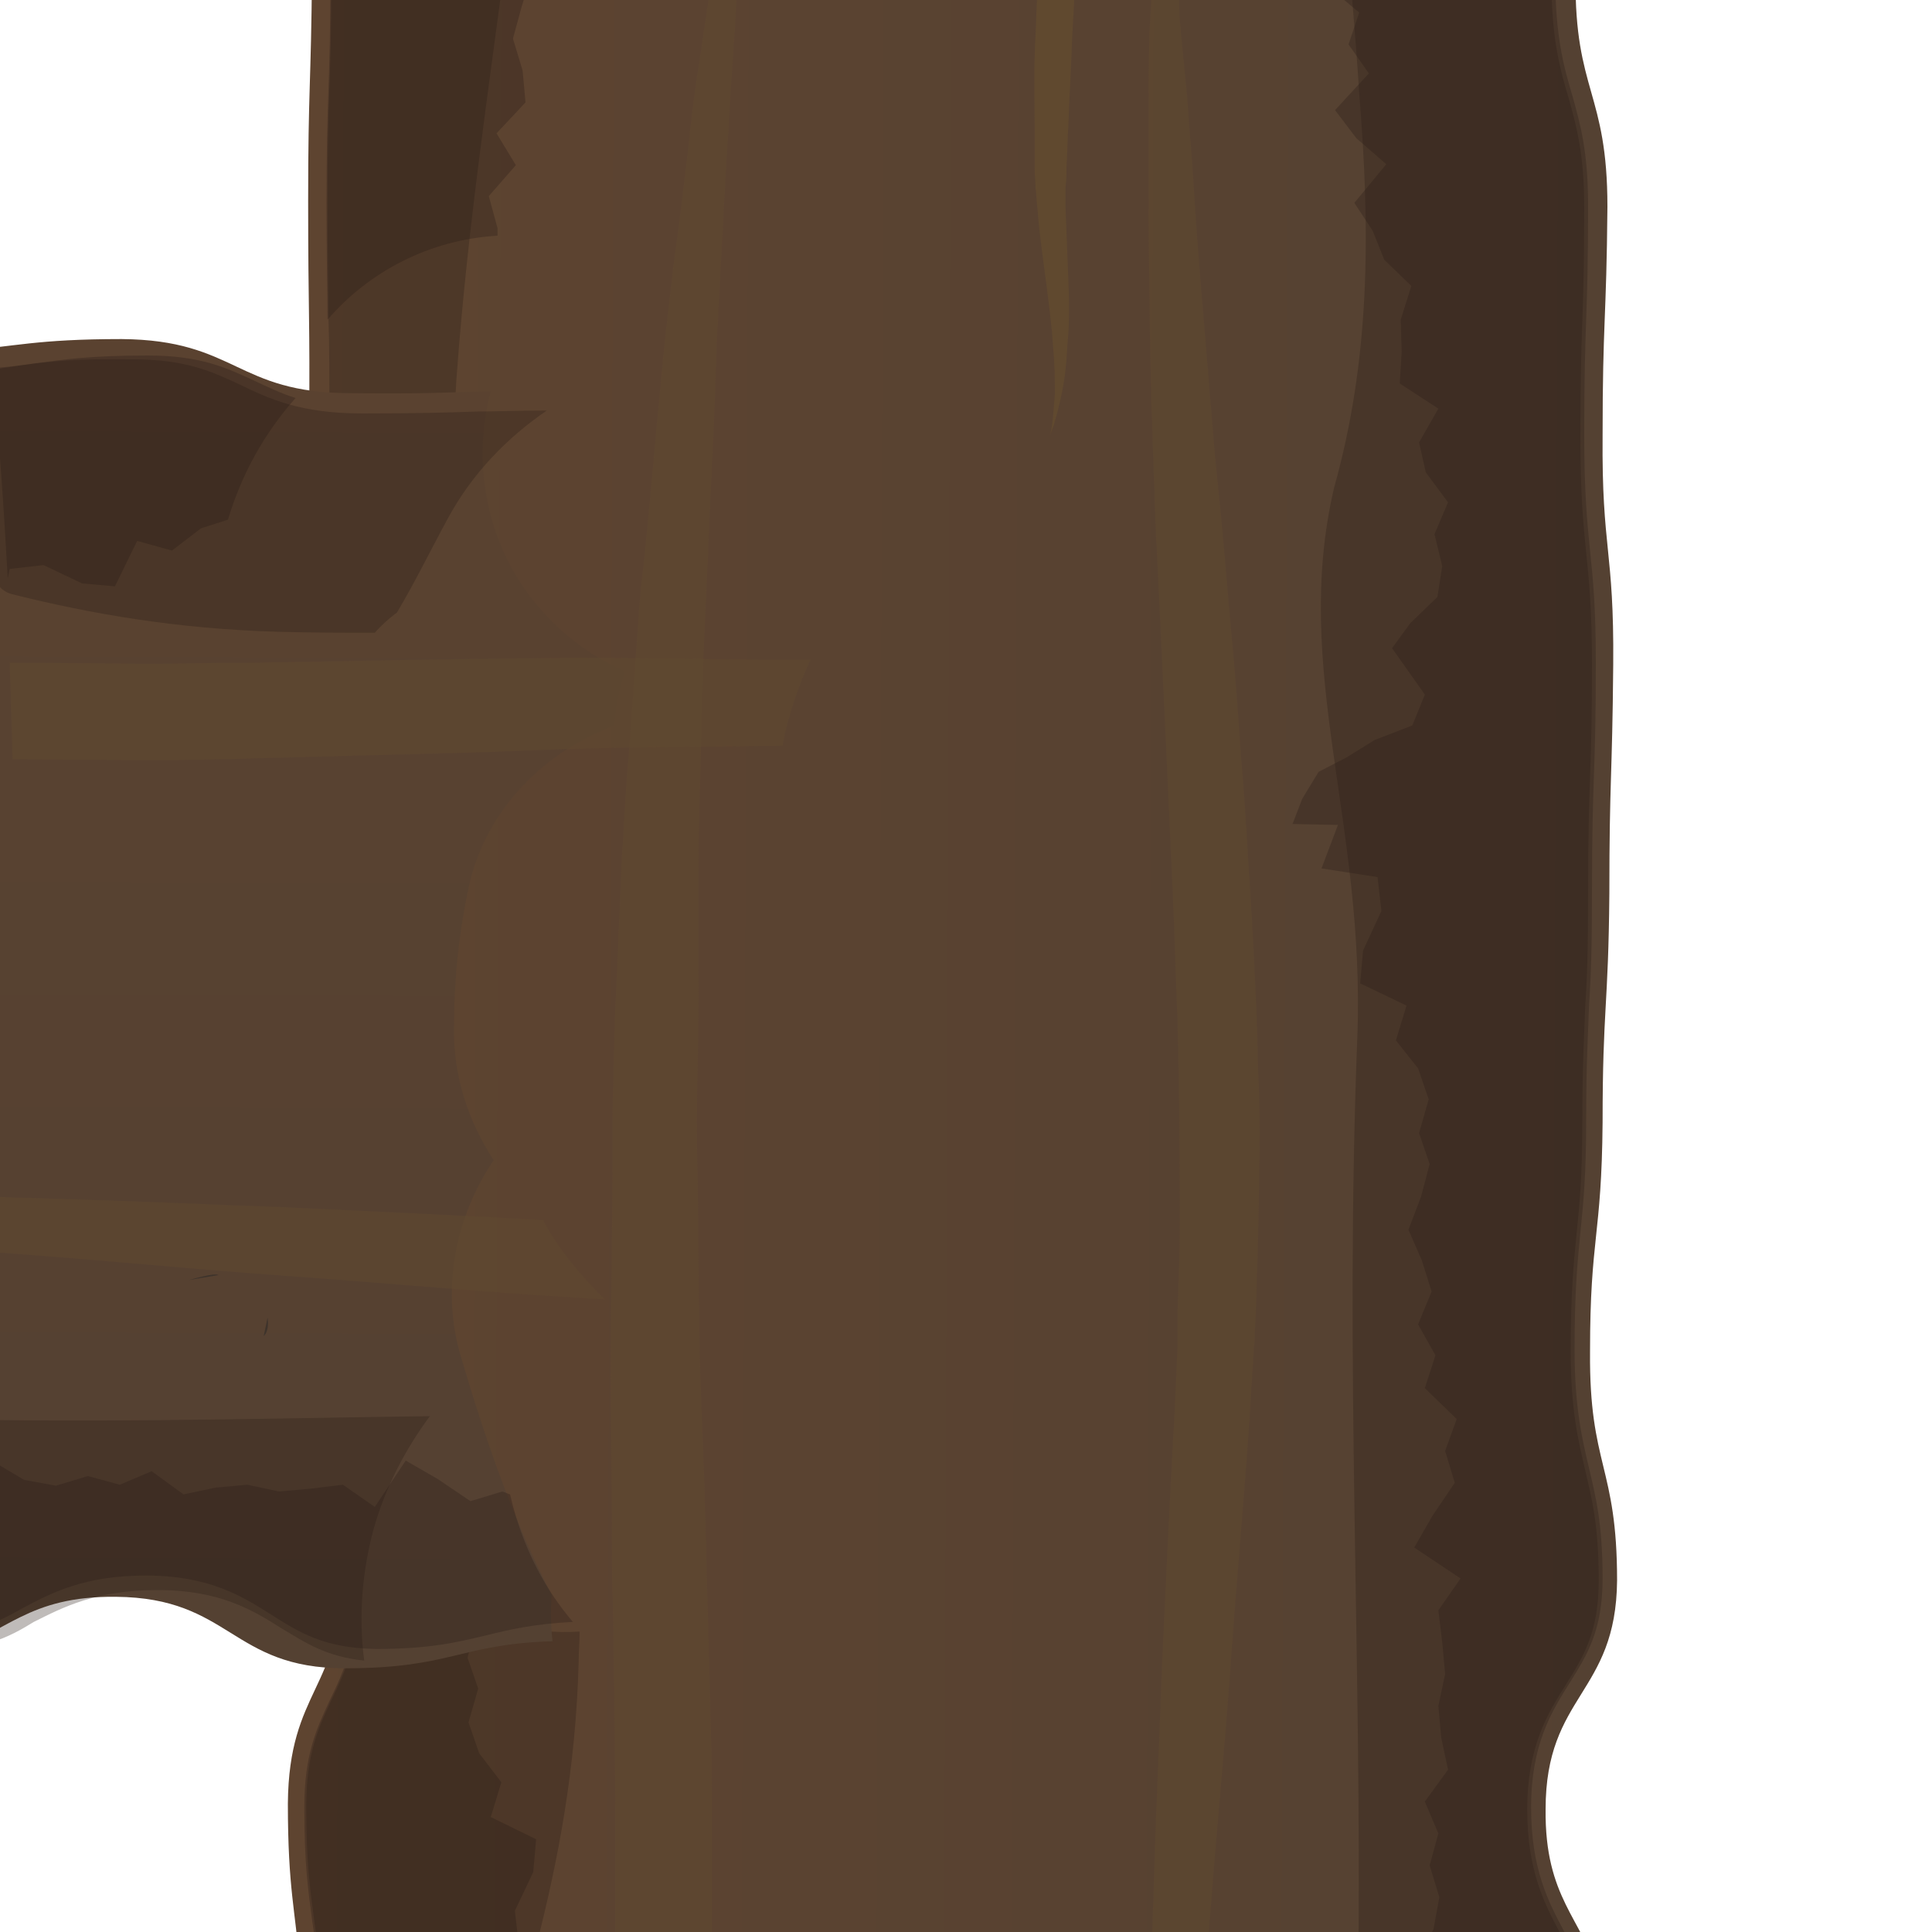 <?xml version="1.0" encoding="utf-8"?>
<!-- Generator: Adobe Illustrator 18.0.0, SVG Export Plug-In . SVG Version: 6.00 Build 0)  -->
<!DOCTYPE svg PUBLIC "-//W3C//DTD SVG 1.1//EN" "http://www.w3.org/Graphics/SVG/1.1/DTD/svg11.dtd">
<svg version="1.1"
	 id="Layer_1" sodipodi:docname="roadTile_TJunction.svg" inkscape:version="0.48.4 r9939" xmlns:svg="http://www.w3.org/2000/svg" xmlns:sodipodi="http://sodipodi.sourceforge.net/DTD/sodipodi-0.dtd" xmlns:rdf="http://www.w3.org/1999/02/22-rdf-syntax-ns#" xmlns:cc="http://creativecommons.org/ns#" xmlns:dc="http://purl.org/dc/elements/1.1/" xmlns:inkscape="http://www.inkscape.org/namespaces/inkscape"
	 xmlns="http://www.w3.org/2000/svg" xmlns:xlink="http://www.w3.org/1999/xlink" x="0px" y="0px" viewBox="0 0 200 200"
	 enable-background="new 0 0 200 200" xml:space="preserve">
<sodipodi:namedview  inkscape:pageopacity="0" inkscape:current-layer="Layer_1" inkscape:window-y="27" inkscape:guide-bbox="true" inkscape:window-x="0" inkscape:window-maximized="1" inkscape:pageshadow="2" inkscape:window-height="1014" inkscape:window-width="1920" showgrid="false" guidetolerance="10" inkscape:zoom="3.3941125" inkscape:cx="108.34815" inkscape:cy="94.469067" gridtolerance="10" showguides="true" bordercolor="#666666" pagecolor="#ffffff" objecttolerance="10" id="namedview3065" borderopacity="1">
	<sodipodi:guide  position="32.409,205.65" orientation="1,0" id="guide5940"></sodipodi:guide>
	<sodipodi:guide  position="167.5,221.667" orientation="1,0" id="guide5942"></sodipodi:guide>
	<sodipodi:guide  position="100,254.792" orientation="1,0" id="guide3053"></sodipodi:guide>
	<sodipodi:guide  position="56.25,205.729" orientation="1,0" id="guide3029"></sodipodi:guide>
	<sodipodi:guide  position="149.896,207.292" orientation="1,0" id="guide3033"></sodipodi:guide>
	<sodipodi:guide  position="-5.26,167.448" orientation="0,1" id="guide3094"></sodipodi:guide>
	<sodipodi:guide  position="-16.354,32.396" orientation="0,1" id="guide3096"></sodipodi:guide>
	<sodipodi:guide  position="-11.094,49.792" orientation="0,1" id="guide3098"></sodipodi:guide>
	<sodipodi:guide  position="-3.906,55.833" orientation="0,1" id="guide3100"></sodipodi:guide>
	<sodipodi:guide  position="-7.448,100" orientation="0,1" id="guide3102"></sodipodi:guide>
	<sodipodi:guide  position="-6.354,149.74" orientation="0,1" id="guide3104"></sodipodi:guide>
	<sodipodi:guide  position="-9.635,143.49" orientation="0,1" id="guide3106"></sodipodi:guide>
	<sodipodi:guide  position="-0.074,195.044" orientation="1,0" id="guide3110"></sodipodi:guide>
	<sodipodi:guide  position="-5.893,199.979" orientation="0,1" id="guide3112"></sodipodi:guide>
	<sodipodi:guide  position="199.979,0.773" orientation="1,0" id="guide3114"></sodipodi:guide>
	<sodipodi:guide  position="200.678,0.074" orientation="0,1" id="guide3116"></sodipodi:guide>
	<sodipodi:guide  position="76.014,-118.735" orientation="1,0" id="guide4227"></sodipodi:guide>
	<sodipodi:guide  position="121.681,-127.279" orientation="1,0" id="guide4229"></sodipodi:guide>
	<sodipodi:guide  position="-66.881,123.449" orientation="0,1" id="guide4260"></sodipodi:guide>
	<sodipodi:guide  position="-86.031,77.782" orientation="0,1" id="guide4262"></sodipodi:guide>
</sodipodi:namedview>
<g>
	<g>
		<g>
			<g>
				<g>
					<g>
						<defs>
							<path id="SVGID_1_" d="M-60.7-242.6l314.1,1.2c1.5,0,2.8,1.3,2.8,2.8l-2.7,742c0,1.5-1.3,2.8-2.8,2.8L-63.4,505
								c-1.5,0-2.8-1.3-2.8-2.8l2.7-742C-63.5-241.4-62.2-242.6-60.7-242.6z"/>
						</defs>
						<clipPath id="SVGID_2_">
							<use xlink:href="#SVGID_1_"  overflow="visible"/>
						</clipPath>
						<g clip-path="url(#SVGID_2_)">
							
								<linearGradient id="SVGID_3_" gradientUnits="userSpaceOnUse" x1="-213.882" y1="215.635" x2="-73.959" y2="215.635" gradientTransform="matrix(1 3.664295e-03 -3.664295e-03 1 242.704 -117.997)">
								<stop  offset="0" style="stop-color:#41342A"/>
								<stop  offset="0" style="stop-color:#5A4230"/>
								<stop  offset="1.611761e-03" style="stop-color:#5E4430"/>
								<stop  offset="1" style="stop-color:#544132"/>
								<stop  offset="1" style="stop-color:#4B3B2E"/>
								<stop  offset="1" style="stop-color:#41342A"/>
							</linearGradient>
							<path fill="url(#SVGID_3_)" d="M32,91.9c0,11.9,1.1,11.9,1,23.7c0,11.9,2.2,11.9,2.1,23.7c0,11.9,0.4,11.8,0.3,23.7
								c0,11.9-5.5,11.8-5.6,23.7c0,8.9,0.8,11.1,1.2,16.6c30.5-3.1,61.1-3.2,91.8-0.5c4.8,0.4,9.6,0.8,14.4,1.3
								c9.4,0,18.8,0.2,28.3,0.4c-1.7-5.9-5.6-8-5.5-17.2c0-11.9,7.3-11.9,7.4-23.7c0-11.9-2.9-11.8-2.8-23.7
								c0-11.9,1.2-11.8,1.3-23.7c0-11.9,0.6-11.9,0.7-23.7c0-11.9,0.3-11.8,0.4-23.7s-1.2-11.9-1.1-23.7c0-11.9,0.4-11.9,0.5-23.7
								c0-11.9-3.4-11.9-3.3-23.7c0-1.9,0-3.4,0.1-4.8c-9.8-0.6-19.5-1.8-29.2-2.8c-33.8,3.1-67.7,5-101.6,4.5
								c-0.1,0.8-0.1,1.6-0.1,2.5C32.2,9,31.9,9,31.9,20.8c0,11.9,0.2,11.9,0.1,23.7c0,11.9-1.7,11.9-1.8,23.7
								C30.1,80.1,32,80.1,32,91.9z"/>
							<path opacity="0.3" fill="#261915" enable-background="new    " d="M54.7,201.5l-1-0.2l-0.4-3.5l1.9-4l0.3-3.4l-4.7-2.3
								l1.1-3.6l-2.3-3l-1.1-3.2l1-3.5l-1.1-3.2l0.9-3.4l1.4-3.4l-1.4-3.2l-1-3.2l0.3-0.8c-4.3-0.8-8.3-2.7-11.6-5.4
								c0.1,2.7,0.2,5.8,0.1,11.2c0,6.4-1.5,9.6-3,12.7c-1.3,2.8-2.6,5.5-2.6,11c0,5.8,0.4,8.6,0.8,11.6c0.2,1.4,0.4,2.8,0.5,4.5
								C40.2,202.5,47.4,201.9,54.7,201.5z"/>
							<path opacity="0.3" fill="#261915" enable-background="new    " d="M51.5,24.4v-0.8l-0.9-3.3l2.8-3.2l-2-3.3l3-3.2l-0.3-3.3
								l-1-3.3L54,0.7l1-3.3l-1.9-2.8c-6.3,0.1-12.5,0.2-18.8,0c-0.1,0.8-0.1,1.8-0.1,2.8c0,5.9-0.1,9-0.2,11.9
								c-0.1,2.9-0.2,5.9-0.2,11.8s0.1,8.9,0.1,11.8c0,0.1,0,0.2,0,0.2C38.2,28.1,44.5,24.8,51.5,24.4z"/>
							<g opacity="0.3">
								<path fill="#261915" d="M136.8,89.9l5.8,0.9l0.4,3.5l-1.9,4.1l-0.3,3.4l4.8,2.3l-1.1,3.6l2.3,2.9l1.1,3.2l-1,3.5l1.1,3.2
									l-0.9,3.4l-1.3,3.4l1.4,3.2l1,3.2l-1.4,3.4l1.8,3.2l-1.1,3.4l3.3,3.2l-1.2,3.3l1,3.3l-2.3,3.4l-1.9,3.3l4.8,3.2l-2.3,3.3
									l0.4,3.3l0.3,3.3l-0.7,3.3l0.3,3.3l0.7,3.3l-2.4,3.3l1.4,3.3l-0.9,3.3l1,3.3l-0.6,3.3l-1.7,3.2l0.2,1.3
									c5.7,0,11.4,0.1,17.1,0.3c-0.6-1.8-1.3-3.2-2.1-4.6c-1.6-3-3.4-6.4-3.4-12.8c0-6.5,2.1-9.9,4-12.9c1.8-2.9,3.4-5.4,3.4-10.8
									c0-5.7-0.7-8.4-1.4-11.4s-1.5-6.2-1.5-12.3c0-6,0.3-9.1,0.6-12.1c0.3-3,0.6-5.8,0.6-11.6c0-6,0.2-9,0.3-12
									c0.2-2.9,0.3-5.9,0.3-11.7c0-6,0.1-9,0.2-11.9c0.1-2.9,0.2-5.9,0.2-11.8c0-5.8-0.3-8.7-0.6-11.6c-0.3-3-0.6-6-0.6-12
									s0.1-9,0.2-11.9c0.1-2.9,0.2-5.9,0.2-11.8c0-5.6-0.8-8.4-1.6-11.3c-0.9-3-1.8-6.2-1.8-12.4c0-1.8,0-3.4,0.1-4.7
									c-7.5-0.6-15.1-1.5-22.6-2.3l-1,1L141-5l-4,3.2l3.7,3.1l-1.1,3.3l2.1,3l-3.5,3.8l2.2,2.9l3.1,2.7l-3.3,4l1.9,2.9l1.2,3
									l2.8,2.7l-1.1,3.5l0.1,3.3l-0.2,3.3l4,2.6l-2,3.5l0.7,3.1l2.3,3.1l-1.4,3.3l0.8,3.3l-0.5,3.2l-2.8,2.7l-1.9,2.6l3.4,4.8
									l-1.3,3.2l-3.9,1.5l-2.9,1.8l-2.9,1.5l-1.7,2.8l-1,2.6l4.7,0.1L136.8,89.9z"/>
							</g>
							<g>
								<g opacity="0.5">
									<path fill="#60492F" d="M63.4,164.7c0.1,3.7,0.1,7.4,0.2,11.1c0,3.7,0.1,7.4,0.1,11.1v11.2c0,1,0,2,0,3.1
										c3.3-0.1,6.7-0.2,10-0.3c0-0.9,0-1.8,0-2.8v-11.3c0-3.8-0.1-7.5-0.2-11.3s-0.2-7.5-0.3-11.2c-0.1-3.7-0.2-7.4-0.3-11.1
										c-0.1-3.6-0.3-7.3-0.4-10.9c-0.2-7.3-0.2-14.4-0.3-21.4c-0.2-7,0.2-13.9,0.1-20.7v-10c0-3.3,0.1-6.6,0.2-9.8
										c0.1-6.5,0.3-12.7,0.6-18.8c0.3-6.1,0.5-12,0.8-17.6c0.1-2.8,0.2-5.6,0.3-8.3c0.1-2.7,0.3-5.3,0.4-7.9
										c0.3-5.2,0.5-10,0.8-14.2c0.2-4.5,0.6-8.8,0.8-12.8c0.1-2.4,0.2-4.7,0.3-6.9c-0.8,0-1.6,0.1-2.4,0.1
										c-0.2,2-0.5,4.1-0.8,6.3c-0.3,1.9-0.6,4-0.9,6.1c-0.2,1-0.3,2.1-0.5,3.2c-0.1,1.1-0.3,2.3-0.4,3.4
										c-0.5,4.6-1.1,9.5-1.8,14.6c-0.3,2.6-0.6,5.2-0.9,7.9S68.3,41,68,43.8c-0.5,5.6-1,11.4-1.7,17.5
										c-0.5,6.1-0.8,12.4-1.4,18.9c-0.2,3.3-0.4,6.6-0.6,9.9c-0.1,3.3-0.3,6.7-0.4,10.1c-0.2,3.4-0.3,6.8-0.4,10.3
										c0,1.7-0.1,3.4-0.1,5.2v5.3c0,7.1-0.2,14.3-0.2,21.6c0,3.7,0.1,7.3,0.1,11C63.4,157.3,63.3,161,63.4,164.7z"/>
								</g>
								<g opacity="0.5">
									<path fill="#60492F" d="M119.2,42c0.1,1.9,0.1,3.9,0.2,5.9c0,1,0.1,2,0.1,3s0.1,2,0.1,3c0.2,4.1,0.4,8.3,0.6,12.5
										c0.4,8.4,0.8,17.1,1.2,26c0.2,4.5,0.3,8.9,0.5,13.4c0.1,4.4,0.2,9,0.2,13.4s0.1,8.9-0.1,13.4l-0.1,3.4v3.3
										c-0.1,2.3-0.2,4.5-0.3,6.7c-0.5,8.9-0.9,17.6-1.3,26.1c-0.3,8.4-0.7,16.6-0.9,24.4c-0.1,2.1-0.1,4.1-0.2,6
										c1.3,0.1,2.6,0.2,3.9,0.3c0.6,0.1,1.2,0.1,1.8,0.2c0.2-2.1,0.3-4.1,0.5-6.3c0.6-7.8,1.4-15.9,2-24.4s1.4-17.2,2-26.1
										c0.1-2.2,0.3-4.5,0.4-6.7l0.1-0.8v-0.9l0.1-1.7l0.1-3.4c0.2-4.5,0.2-9.1,0.3-13.7c0-2.3,0-4.5-0.1-6.8s-0.1-4.5-0.2-6.8
										c-0.2-4.5-0.4-9-0.7-13.5c-0.3-4.4-0.5-8.8-0.9-13.2c-0.3-4.4-0.6-8.7-1-12.9s-0.7-8.3-1.1-12.4c-0.1-1-0.2-2-0.3-3
										s-0.2-2-0.3-3c-0.2-2-0.3-4-0.5-5.9c-0.6-7.7-1.3-15.1-1.7-21.8c-0.2-3.4-0.5-6.6-0.7-9.7c-0.3-3-0.6-6-0.8-8.4
										c-0.1-3.9-0.2-7.4-0.4-10.5c-0.7,0.1-1.3,0.1-2,0.2c-0.1,3-0.4,6.4-0.6,10.1c-0.2,2.9-0.2,5.8-0.2,8.9v9.8
										c0,3.4,0,7,0.1,10.6C119,34.3,119.1,38.1,119.2,42z"/>
								</g>
								<g>
									<path fill="#60492F" d="M107.7-7.8c0,0.6-0.1,1.3-0.1,1.9c-0.1,3.2-0.3,6.4-0.4,9.5c-0.2,3.2-0.1,6.3-0.1,9.3v4.4
										c0,0.8,0.1,1.5,0.1,2.2c0.1,0.7,0.1,1.4,0.2,2.1c0.2,2.8,0.6,5.3,0.9,7.7s0.6,4.6,0.7,6.5c0.2,1.9,0.2,3.6,0.2,5
										c-0.1,1.4-0.2,2.5-0.3,3.2c-0.1,0.7-0.2,1.1-0.2,1.1s0.1-0.4,0.4-1.1c0.2-0.7,0.5-1.8,0.8-3.2s0.5-3.1,0.6-5.1
										c0.2-2,0.2-4.2,0.1-6.6s-0.2-5-0.3-7.7v-2c0.1-0.7,0.1-1.4,0.1-2.1c0.1-1.4,0.1-2.9,0.2-4.4c0.1-3,0.3-6.1,0.4-9.2
										c0.2-3.1,0.3-6.3,0.5-9.5c0-0.8,0.1-1.5,0.1-2.3C110.3-8,109-7.9,107.7-7.8z"/>
								</g>
							</g>
							<path opacity="0.3" fill="#281D14" enable-background="new    " d="M140.5,107.6c-1.3,33.5,0.5,64.4,0.1,96.6
								c7.7,0,15.4,0.2,23,0.3c-0.5-1.7-1.3-3.1-2.1-4.4c-1.6-3-3.4-6.4-3.4-12.8c0-6.5,2.1-9.9,4-12.9c1.8-2.9,3.4-5.4,3.4-10.8
								c0-5.7-0.7-8.4-1.4-11.4s-1.5-6.2-1.5-12.3c0-6,0.3-9.1,0.6-12.1c0.3-3,0.6-5.8,0.6-11.6c0-6,0.2-9,0.3-12
								c0.2-2.9,0.3-5.9,0.3-11.7c0-6,0.1-9,0.2-11.9c0.1-2.9,0.2-5.9,0.2-11.8c0-5.8-0.3-8.7-0.6-11.6c-0.3-3-0.6-6-0.6-12
								s0.1-9,0.2-11.9c0.1-2.9,0.2-5.9,0.2-11.8c0-5.6-0.8-8.4-1.6-11.3c-0.9-3-1.8-6.2-1.8-12.4c0-1.9,0-3.5,0.1-4.9
								c-7.2-0.5-14.3-1.4-21.5-2.2c0.5,6.2,1.1,12.5,1.5,18.9c1.2,14.7,1.1,27.7-2.6,40.9C133.7,69.4,141.4,85.1,140.5,107.6z"/>
							<path opacity="0.3" fill="#281D14" enable-background="new    " d="M35.3,44.9c3.6-2.1,7.7-3.2,11.8-3.3c0.1-1,0.1-2,0.2-3
								c1.1-15,3.3-29.4,5.2-44c-6,0.1-12,0.1-18.1,0c-0.1,0.8-0.1,1.7-0.1,2.7c0,5.9-0.1,9-0.2,11.9c-0.1,2.9-0.2,5.9-0.2,11.8
								S34,29.9,34,32.8c0.1,2.9,0.1,5.9,0.1,11.9c0,0.4,0,0.7,0,1.1C34.3,45.5,34.8,45.2,35.3,44.9z"/>
							<path opacity="0.3" fill="#281D14" enable-background="new    " d="M55.5,201.5c2.3-9,4.1-18.4,4.4-29.4
								c0-1.1,0.1-2.2,0.1-3.2c-4.9,0.3-9.9-0.9-14.2-3.4c-3.9-2.3-6.5-5.2-8.5-8.7c0,1.8,0,3.8,0,6.5c0,6.4-1.5,9.6-3,12.7
								c-1.3,2.8-2.6,5.5-2.6,11c0,5.8,0.4,8.6,0.8,11.6c0.2,1.4,0.4,2.9,0.5,4.6C40.4,202.4,48,201.9,55.5,201.5z"/>
						</g>
					</g>
				</g>
			</g>
		</g>
	</g>
</g>
<g>
	<g>
		<g>
			<g>
				<g>
					<g>
						<defs>
							
								<rect id="SVGID_4_" x="-89.3" y="-273.8" transform="matrix(-3.664291e-03 1 -1 -3.664291e-03 170.802 29.823)" width="319.6" height="747.6"/>
						</defs>
						<clipPath id="SVGID_5_">
							<use xlink:href="#SVGID_4_"  overflow="visible"/>
						</clipPath>
						<g clip-path="url(#SVGID_5_)">
							
								<linearGradient id="SVGID_6_" gradientUnits="userSpaceOnUse" x1="38.028" y1="211.258" x2="177.952" y2="211.258" gradientTransform="matrix(-3.664294e-03 1 -1 -3.664294e-03 241.467 -4.178)">
								<stop  offset="0" style="stop-color:#41342A"/>
								<stop  offset="0" style="stop-color:#5E4430"/>
								<stop  offset="0" style="stop-color:#5A4230"/>
								<stop  offset="1" style="stop-color:#544132"/>
								<stop  offset="1" style="stop-color:#4B3B2E"/>
								<stop  offset="1" style="stop-color:#41342A"/>
							</linearGradient>
							<path fill="url(#SVGID_6_)" d="M35.7,172.7c11.1,0,11.8-2.5,21.5-2.8c-0.2-1.6-0.2-3.2-0.1-4.8c-4-7.8-6.9-16.2-9.4-24.7
								c-2.1-7.1-0.5-14.5,3.4-20.3c-2.6-4-4.2-8.7-4.1-13.7c0-5,0.5-10,1.6-14.9c1.8-7.8,7.8-13.7,15-16.4c0.1-1.9,0.5-3.8,1.1-5.6
								c-4.8-2.1-8.8-5.7-11.4-10.1c-3.3-5.7-4.2-12.5-2.5-18.9c-4.1,0.1-6.8,0.3-14.5,0.2c-11.9,0-11.8-5.5-23.7-5.6
								c-8.9,0-11.1,0.8-16.6,1.2c3.1,30.5,3.2,61.1,0.5,91.8c-0.4,4.8-0.8,9.6-1.3,14.4c0,9.4-0.2,18.8-0.4,28.3
								c5.9-1.7,8-5.6,17.2-5.5C23.9,165.4,23.9,172.7,35.7,172.7z"/>
							<path opacity="0.3" fill="#261915" enable-background="new    " d="M17.8,57l3-2.3l2.8-0.9c1.4-4.7,3.8-9,7-12.6
								c-1.6-0.5-3-1.2-4.3-1.8c-2.8-1.3-5.5-2.6-11-2.6c-5.8,0-8.6,0.4-11.6,0.8c-1.4,0.2-2.8,0.4-4.5,0.5
								c0.7,7.3,1.2,14.5,1.6,21.8l0.2-1l3.5-0.4l4,1.9l3.4,0.3l2.3-4.7L17.8,57z"/>
							<g opacity="0.3">
								<path fill="#261915" d="M38.9,170.7c5.7,0,8.4-0.7,11.4-1.4c2.4-0.6,5-1.2,9-1.4c-2.8-3.3-4.9-7.2-6.2-12
									c-0.1-0.4-0.2-0.8-0.3-1.2l-0.8-0.3l-3.3,1l-3.4-2.3l-3.3-1.9l-3.2,4.8l-3.3-2.3l-3.3,0.4l-3.3,0.3l-3.3-0.7l-3.3,0.3
									l-3.3,0.7l-3.3-2.4l-3.3,1.4l-3.3-0.9l-3.3,1l-3.3-0.6l-3.2-1.9l-1.3,0.2c0,5.7-0.1,11.4-0.3,17.1c1.8-0.6,3.2-1.3,4.6-2.1
									c3-1.6,6.4-3.4,12.8-3.4c6.5,0,9.9,2.1,12.9,4S33.5,170.6,38.9,170.7z"/>
							</g>
							<g>
								<g opacity="0.5">
									<path fill="#60492F" d="M37.9,78.2c3.7-0.1,7.4-0.2,11.1-0.3c3.6-0.1,7.3-0.3,10.9-0.4c7.2-0.2,14.2-0.2,21.1-0.3
										c0.6-3.1,1.6-6.1,2.9-8.9h-2.7c-7.1,0-14.3-0.2-21.6-0.2c-3.7,0-7.3,0.1-11,0.1c-3.7,0.1-7.4,0.1-11.1,0.2
										c-3.7,0.1-7.4,0.1-11.1,0.2c-3.7,0-7.4,0.1-11.1,0.1L1,68.6c0.1,3.3,0.2,6.7,0.3,10l14.1,0.1c3.8,0,7.5-0.1,11.3-0.2
										C30.5,78.4,34.2,78.3,37.9,78.2z"/>
								</g>
								<g opacity="0.5">
									<path fill="#60492F" d="M56.2,126.3L56.2,126.3c-8.9-0.5-17.6-0.9-26.1-1.3c-8.4-0.3-16.6-0.7-24.4-0.9
										c-2.1-0.1-4.1-0.1-6-0.2c-0.1,1.3-0.2,2.6-0.3,3.9c-0.1,0.6-0.1,1.2-0.2,1.8c2.1,0.2,4.1,0.3,6.3,0.5
										c7.8,0.6,15.9,1.4,24.4,2c8.5,0.6,17.2,1.4,26.1,2c2.2,0.1,4.4,0.3,6.6,0.4C60.1,132.1,57.9,129.4,56.2,126.3z"/>
								</g>
							</g>
							<path opacity="0.3" fill="#281D14" enable-background="new    " d="M16.3,164.6c6.5,0,9.9,2.1,12.9,4
								c2.5,1.5,4.6,2.9,8.5,3.3c-0.6-4.6-0.2-9.3,1-13.7c1.2-4.2,3.2-8.1,5.8-11.6c-15,0.2-29.9,0.6-45.1,0.4
								c0,7.7-0.2,15.4-0.3,23c1.7-0.5,3.1-1.3,4.4-2.1C6.5,166.4,9.9,164.6,16.3,164.6z"/>
							<path opacity="0.3" fill="#281D14" enable-background="new    " d="M41.1,63.4c1.9-3.2,3.5-6.5,5.3-9.8
								c2.5-4.6,6.1-8.3,10.2-11.1c-3.1,0-5.2,0.1-7.2,0.1c-2.9,0.1-6,0.2-11.9,0.2c-6.4,0-9.6-1.5-12.7-3c-2.8-1.3-5.5-2.6-11-2.6
								c-5.7-0.1-8.5,0.2-11.5,0.6c-0.6,0.1-1.3,0.2-2,0.3c-1.5,0.2-2.5,1.5-2.4,2.9c0.6,6,0.9,12,1.3,18c0.1,1.2,0.9,2.2,2,2.5
								c8.4,2.1,17.2,3.6,27.5,3.9c3.4,0.1,6.7,0.1,10.1,0.1C39.5,64.7,40.3,64,41.1,63.4z"/>
							<g>
								<g>
									<g>
										<path opacity="0.5" fill="#262626" enable-background="new    " d="M27.3,138.3c0,0,0.6-0.4,0.4-1.9"/>
										<path opacity="0.5" fill="#262626" enable-background="new    " d="M22.6,132c-0.3-0.3-3,0.5-3,0.5"/>
									</g>
								</g>
							</g>
						</g>
					</g>
				</g>
			</g>
		</g>
	</g>
</g>
</svg>
